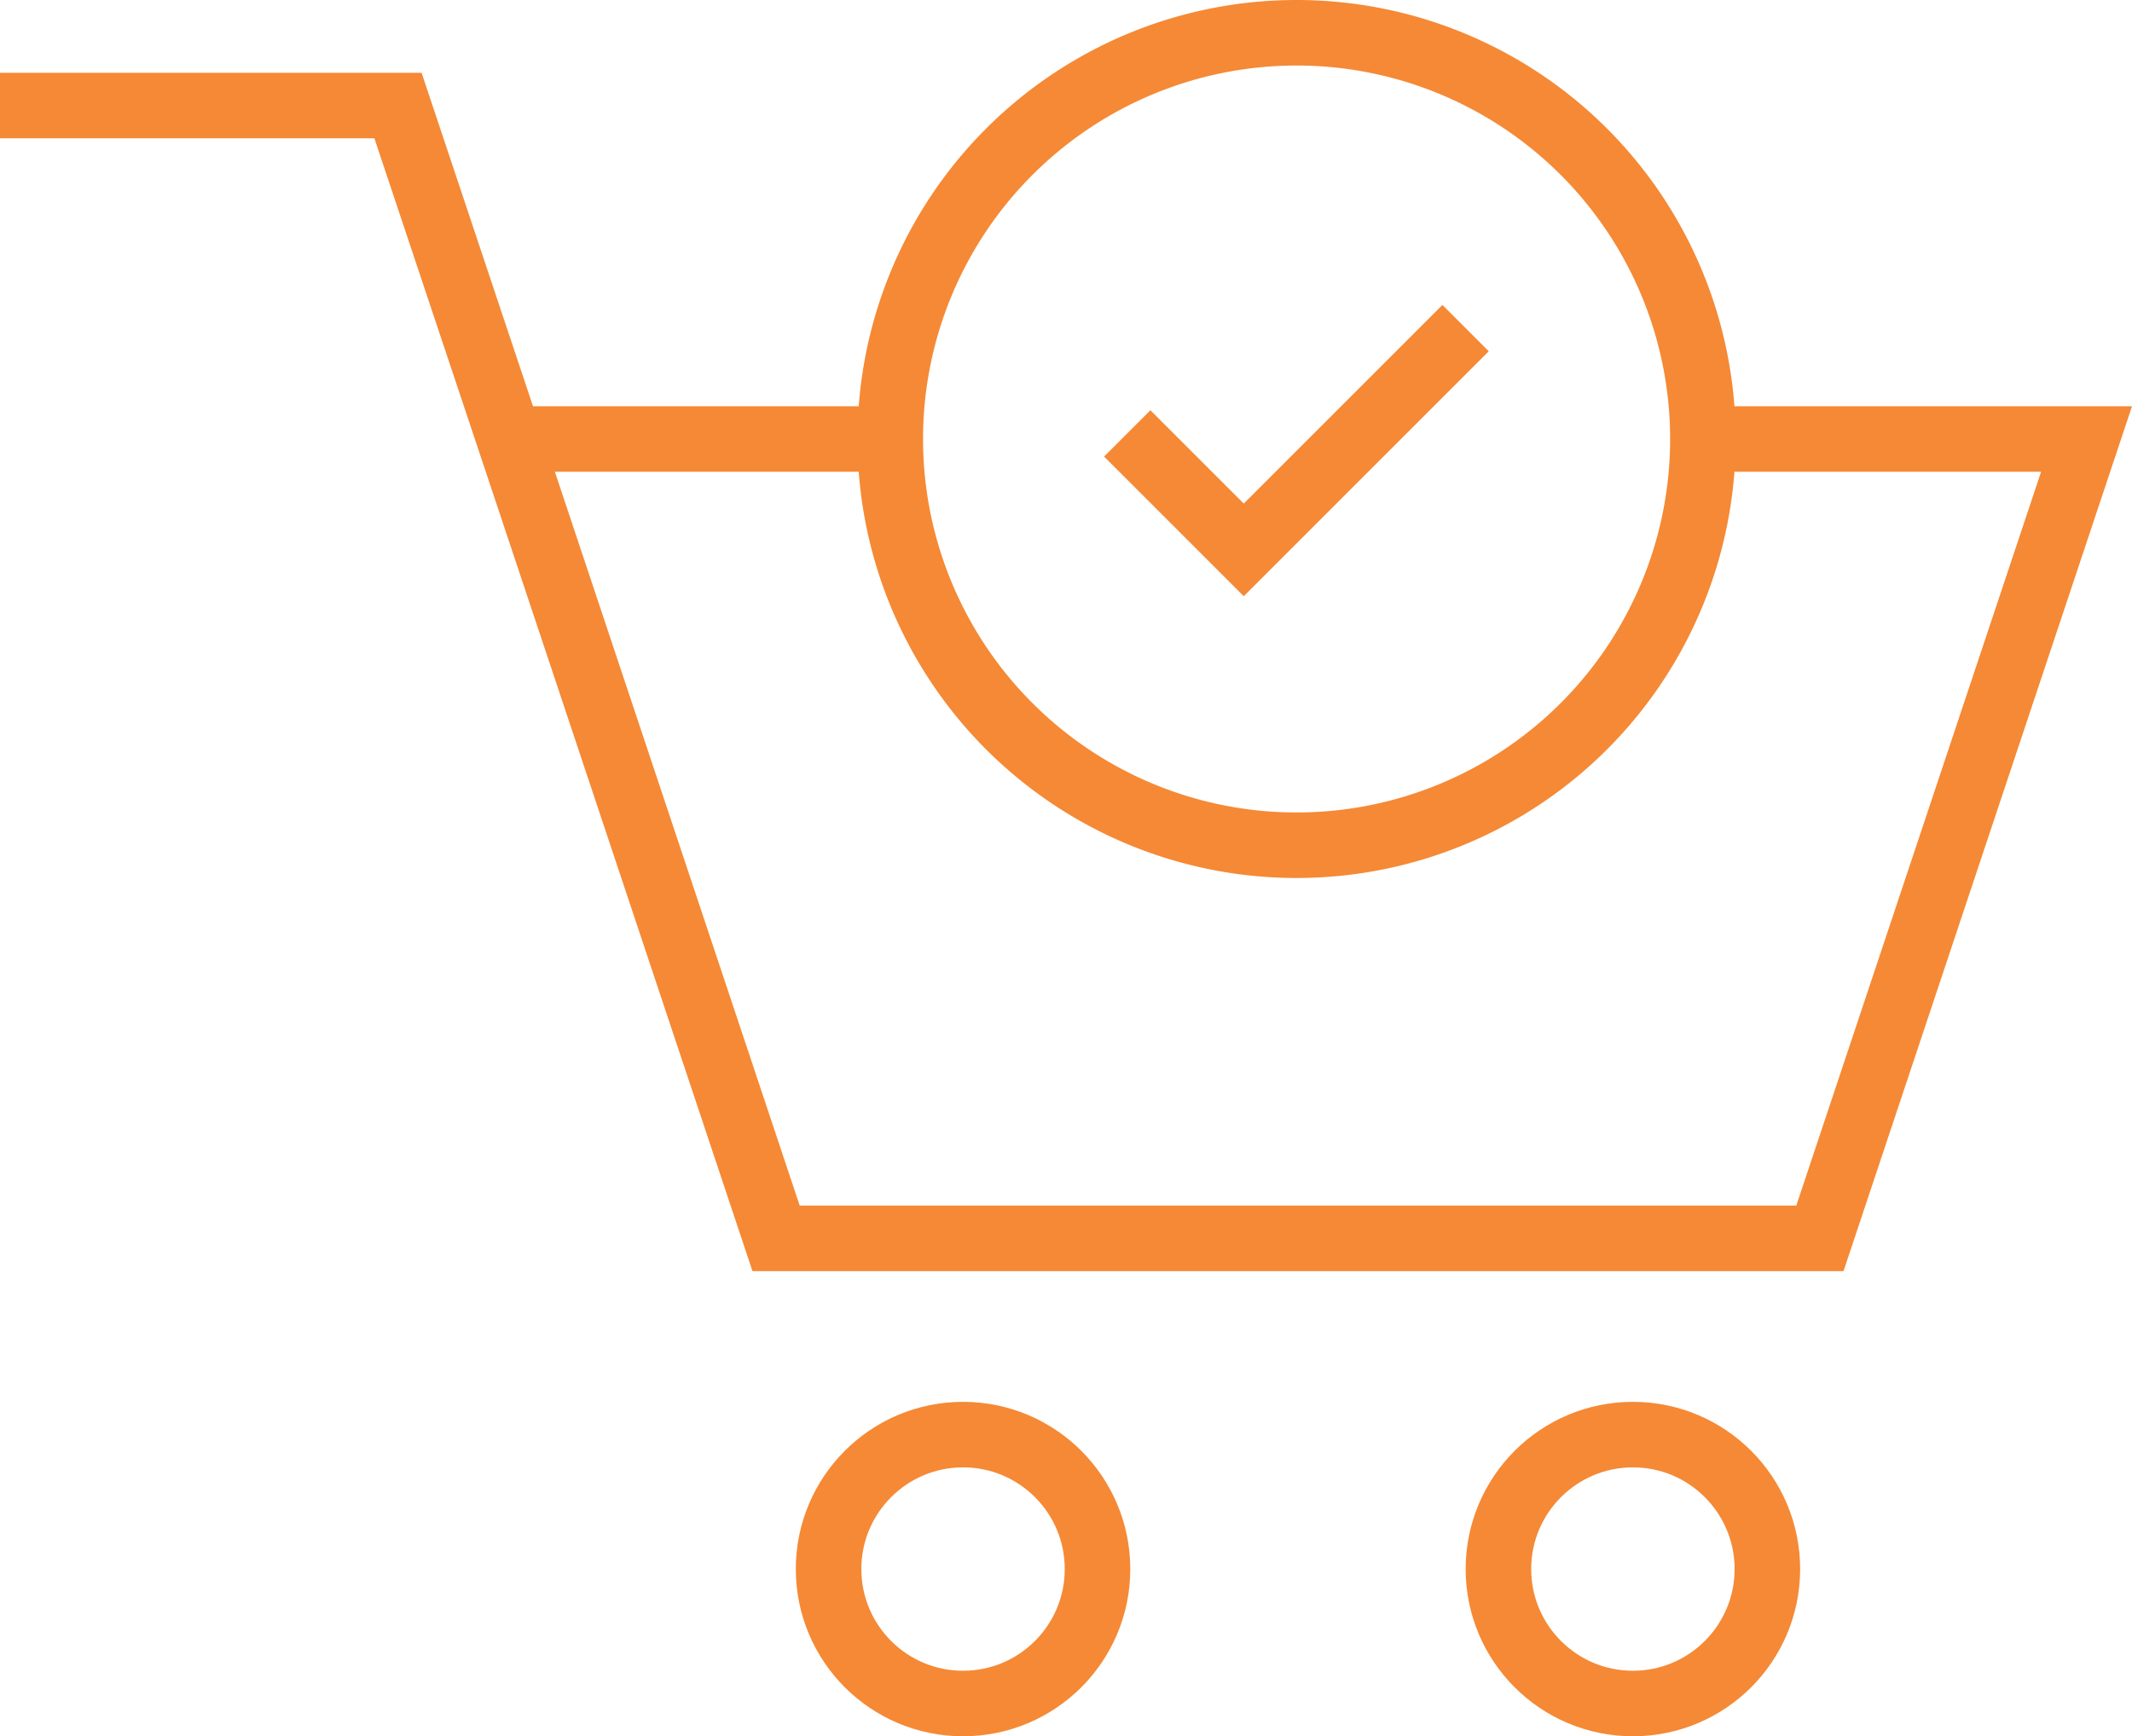 <svg xmlns="http://www.w3.org/2000/svg" width="65.066" height="52.999" viewBox="0 0 65.066 52.999">
  <defs>
    <style>
      .cls-1 {
        fill: none;
        stroke: #f58935;
        stroke-width: 2px;
      }
    </style>
  </defs>
  <g id="Group_3220" data-name="Group 3220" transform="translate(-103.56 -183.89)">
    <path id="Path_10" data-name="Path 10" class="cls-1" d="M321.8,303.754l3.556,3.556,6.77-6.77m-29.19,3.385h11.626" transform="translate(-183.838 -106.635)"/>
    <path id="Path_11" data-name="Path 11" class="cls-1" d="M155.53,223.568h11.709l-8.138,24.4H127.245l-8.139-24.4-3.4-10.178H103.56" transform="translate(0 -26.278)"/>
    <circle id="Ellipse_1" data-name="Ellipse 1" class="cls-1" cx="4.104" cy="4.104" r="4.104" transform="translate(128.847 227.68)"/>
    <circle id="Ellipse_2" data-name="Ellipse 2" class="cls-1" cx="4.104" cy="4.104" r="4.104" transform="translate(149.29 227.68)"/>
    <path id="Path_12" data-name="Path 12" class="cls-1" d="M476.891,197.29a12.4,12.4,0,1,1-12.4-12.4A12.4,12.4,0,0,1,476.891,197.29Z" transform="translate(-321.361 0)"/>
  </g>
</svg>
